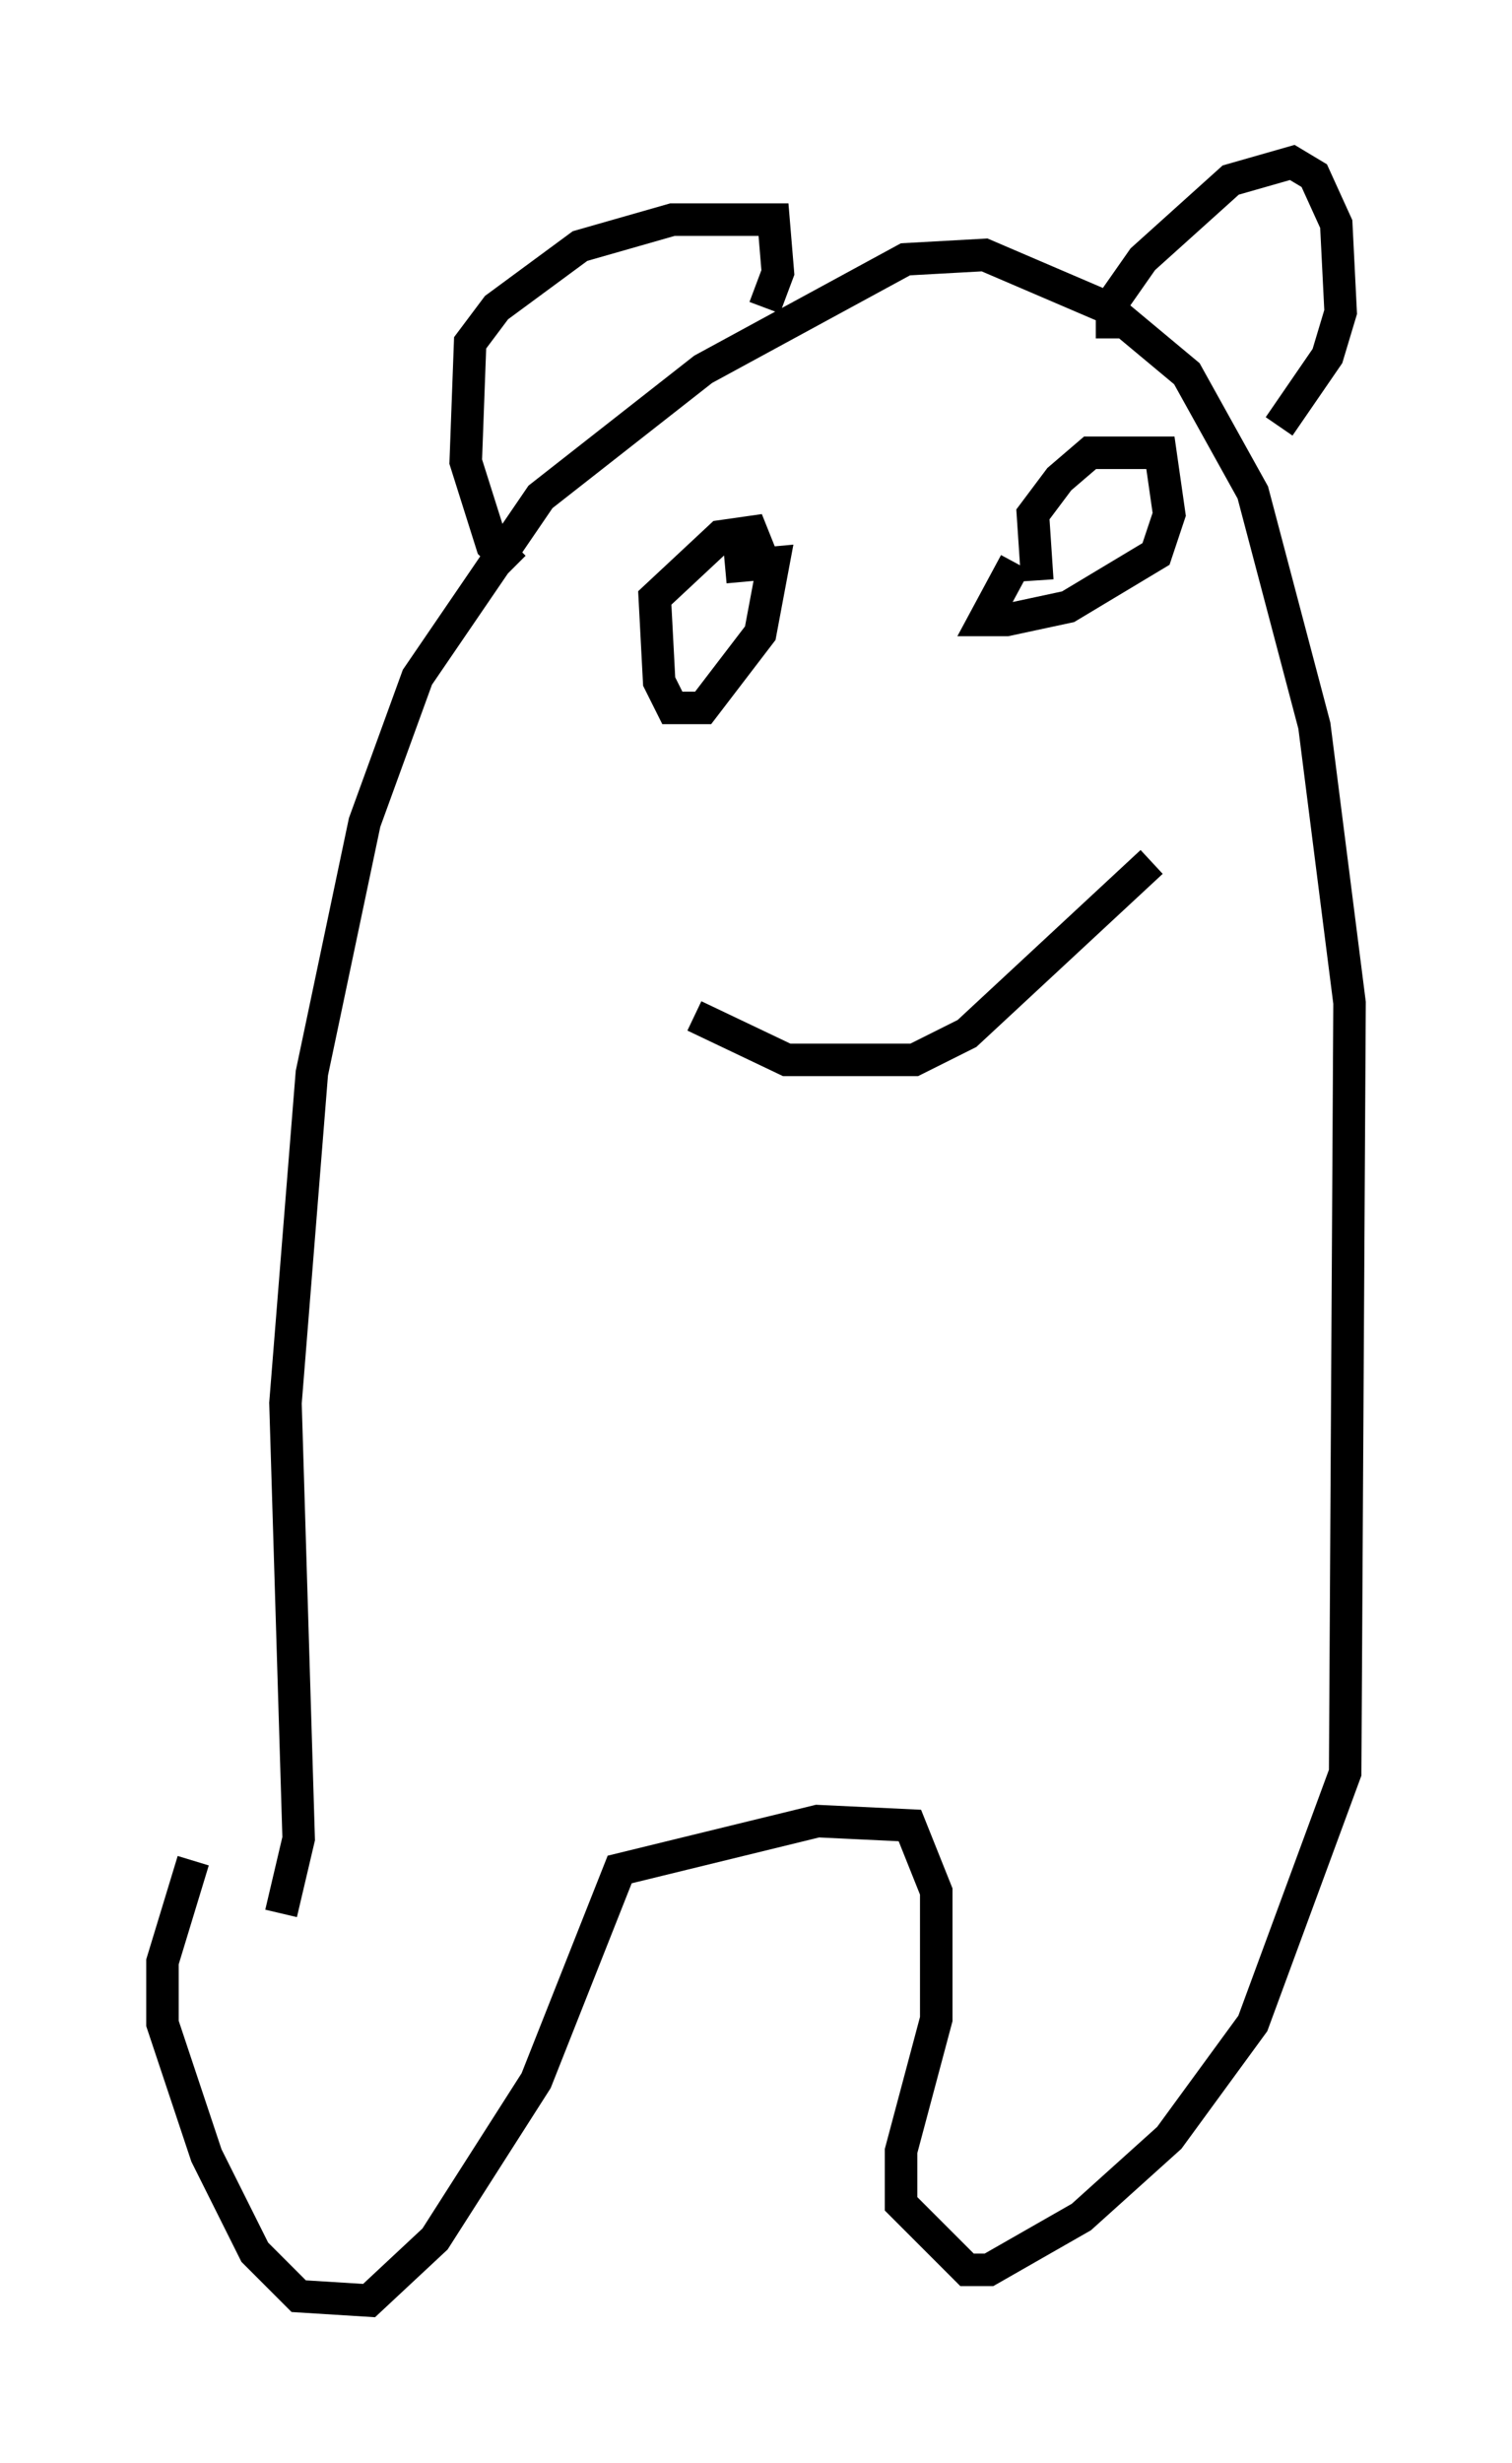 <?xml version="1.0" encoding="utf-8" ?>
<svg baseProfile="full" height="75.764" version="1.1" width="46.535" xmlns="http://www.w3.org/2000/svg" xmlns:ev="http://www.w3.org/2001/xml-events" xmlns:xlink="http://www.w3.org/1999/xlink"><defs /><rect fill="white" height="75.764" width="46.535" x="0" y="0" /><path d="M8.518, 53.579 m-2.571, 3.654 l-0.947, 3.112 0.0, 1.894 l1.353, 4.059 1.488, 2.977 l1.353, 1.353 2.165, 0.135 l2.03, -1.894 3.112, -4.871 l2.571, -6.495 6.089, -1.488 l2.842, 0.135 0.812, 2.03 l0.0, 3.924 -1.083, 4.059 l0.0, 1.624 2.03, 2.03 l0.677, 0.0 2.842, -1.624 l2.706, -2.436 2.571, -3.518 l2.842, -7.713 0.135, -23.68 l-1.083, -8.525 -1.894, -7.172 l-2.03, -3.654 -2.436, -2.03 l-3.789, -1.624 -2.436, 0.135 l-6.225, 3.383 -5.007, 3.924 l-3.789, 5.548 -1.624, 4.465 l-1.624, 7.713 -0.812, 10.149 l0.406, 13.396 -0.541, 2.3 m7.172, -41.407 l-0.677, -0.677 -0.812, -2.571 l0.135, -3.654 0.812, -1.083 l2.571, -1.894 2.842, -0.812 l3.112, 0.0 0.135, 1.624 l-0.406, 1.083 m10.69, 0.947 l0.0, -1.083 0.947, -1.353 l2.706, -2.436 1.894, -0.541 l0.677, 0.406 0.677, 1.488 l0.135, 2.706 -0.406, 1.353 l-1.488, 2.165 m-17.05, 4.33 l1.488, -0.135 -0.406, 2.165 l-1.759, 2.3 -0.947, 0.0 l-0.406, -0.812 -0.135, -2.571 l2.03, -1.894 0.947, -0.135 l0.271, 0.677 m8.525, 0.812 l-0.135, -2.03 0.812, -1.083 l0.947, -0.812 2.165, 0.0 l0.271, 1.894 -0.406, 1.218 l-2.706, 1.624 -1.894, 0.406 l-0.677, 0.0 0.947, -1.759 m-9.878, 13.938 l2.842, 1.353 3.924, 0.0 l1.624, -0.812 5.683, -5.277 " fill="none" stroke="black" stroke-width="1" /></svg>